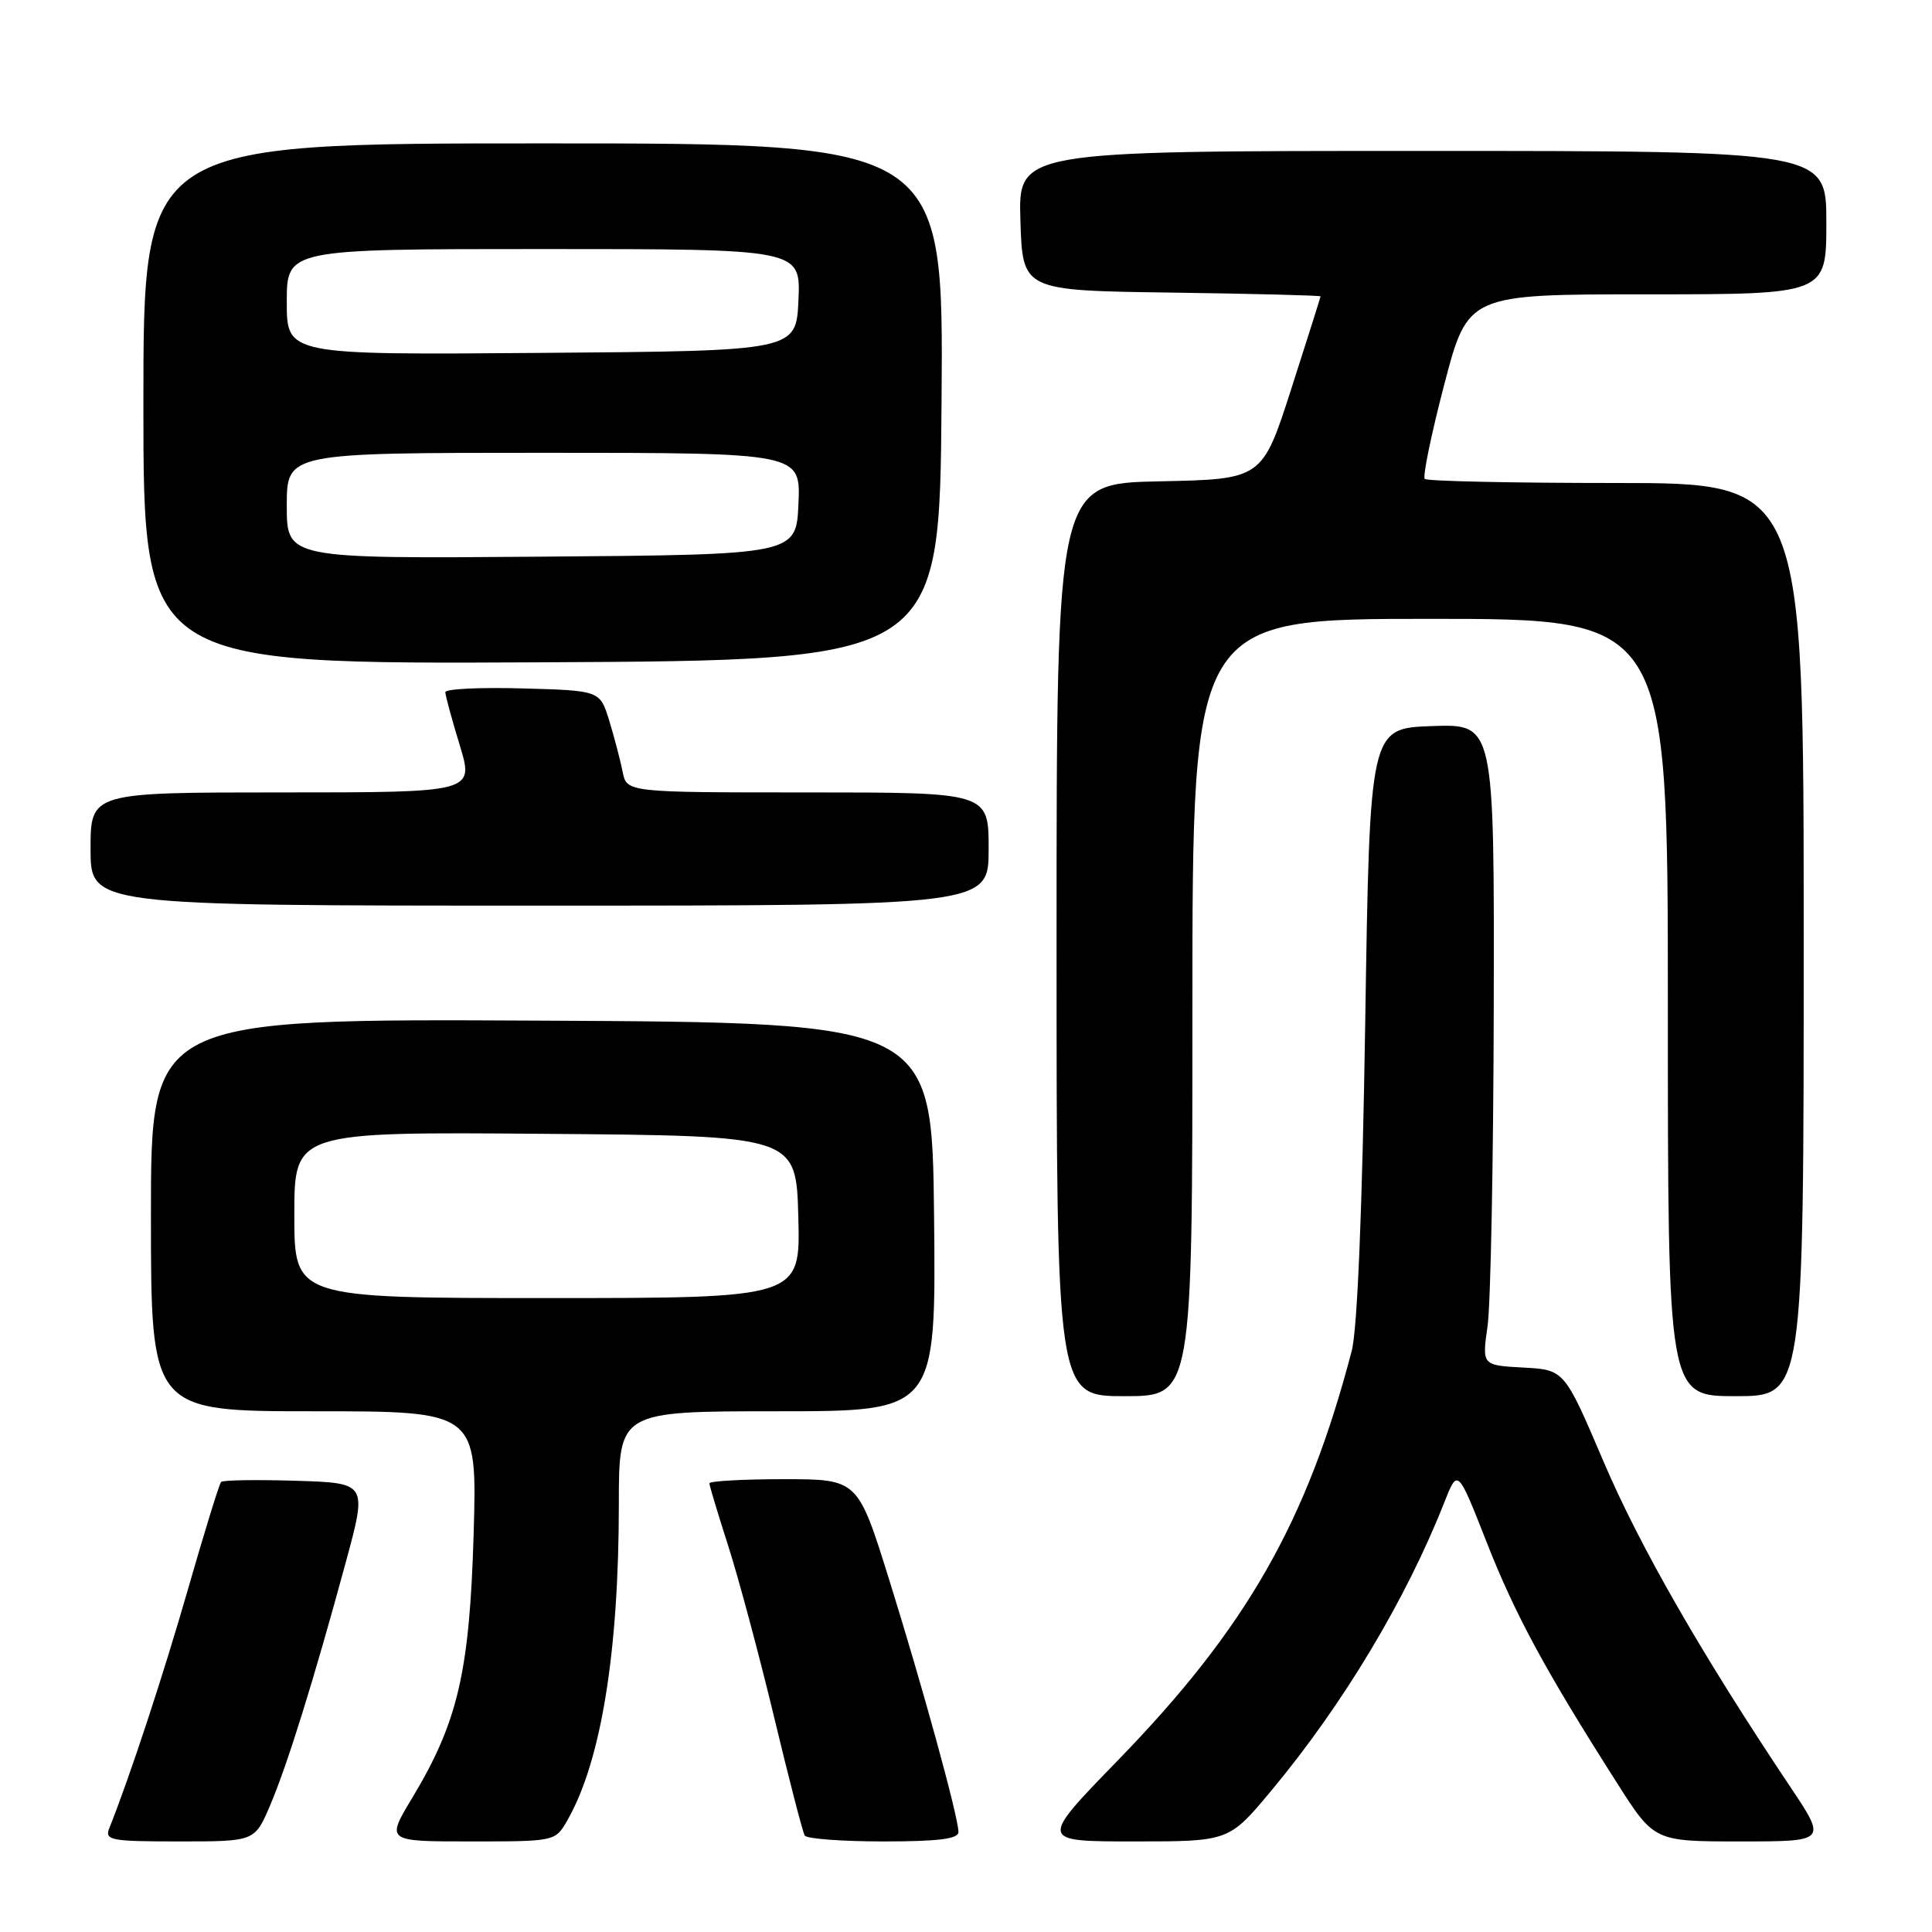 <?xml version="1.0" encoding="UTF-8" standalone="no"?>
<!DOCTYPE svg PUBLIC "-//W3C//DTD SVG 1.1//EN" "http://www.w3.org/Graphics/SVG/1.1/DTD/svg11.dtd" >
<svg xmlns="http://www.w3.org/2000/svg" xmlns:xlink="http://www.w3.org/1999/xlink" version="1.1" viewBox="0 0 256 256">
 <g >
 <path fill="currentColor"
d=" M 35.78 239.25 C 38.06 233.91 41.59 222.59 45.82 207.00 C 48.67 196.50 48.67 196.50 39.21 196.21 C 34.00 196.05 29.55 196.12 29.30 196.36 C 29.06 196.60 27.10 202.95 24.94 210.47 C 21.61 222.05 17.23 235.36 14.48 242.25 C 13.85 243.85 14.66 244.00 23.77 244.00 C 33.75 244.00 33.75 244.00 35.78 239.25 Z  M 75.15 241.25 C 79.63 233.49 82.00 218.94 82.00 199.28 C 82.00 187.00 82.00 187.00 103.02 187.00 C 124.03 187.00 124.03 187.00 123.77 161.25 C 123.50 135.50 123.50 135.50 71.75 135.24 C 20.00 134.98 20.00 134.98 20.00 160.99 C 20.00 187.00 20.00 187.00 41.62 187.00 C 63.23 187.00 63.23 187.00 62.76 203.25 C 62.22 221.54 60.67 228.19 54.61 238.25 C 51.15 244.00 51.15 244.00 62.36 244.00 C 73.54 244.00 73.57 243.99 75.15 241.25 Z  M 127.00 242.75 C 126.99 240.77 122.31 223.70 117.80 209.25 C 113.66 196.00 113.66 196.00 103.83 196.00 C 98.42 196.00 94.00 196.25 94.00 196.55 C 94.00 196.85 95.12 200.56 96.48 204.80 C 97.84 209.03 100.58 219.24 102.56 227.47 C 104.53 235.70 106.37 242.79 106.63 243.22 C 106.90 243.65 111.59 244.00 117.06 244.00 C 124.35 244.00 127.00 243.67 127.00 242.75 Z  M 168.47 237.25 C 177.94 225.89 186.33 211.91 191.39 199.04 C 193.15 194.58 193.15 194.58 196.98 204.33 C 200.78 214.00 204.76 221.34 214.26 236.25 C 219.19 244.00 219.19 244.00 230.63 244.00 C 242.06 244.00 242.06 244.00 237.21 236.75 C 225.47 219.19 217.31 204.98 212.48 193.67 C 207.29 181.50 207.29 181.50 201.83 181.21 C 196.37 180.91 196.37 180.91 197.11 175.71 C 197.52 172.84 197.89 153.72 197.93 133.21 C 198.00 95.92 198.00 95.92 189.75 96.21 C 181.50 96.50 181.50 96.50 180.90 135.50 C 180.51 160.29 179.86 176.14 179.11 179.00 C 173.17 201.70 165.16 215.72 148.13 233.25 C 137.68 244.00 137.68 244.00 150.27 244.00 C 162.85 244.00 162.85 244.00 168.47 237.25 Z  M 158.00 133.50 C 158.00 82.00 158.00 82.00 189.50 82.00 C 221.00 82.00 221.00 82.00 221.00 133.50 C 221.00 185.00 221.00 185.00 230.00 185.00 C 239.00 185.00 239.00 185.00 239.00 124.50 C 239.00 64.00 239.00 64.00 214.17 64.00 C 200.51 64.00 189.09 63.76 188.79 63.46 C 188.49 63.16 189.65 57.53 191.37 50.96 C 194.50 39.00 194.50 39.00 218.25 39.00 C 242.00 39.00 242.00 39.00 242.00 29.50 C 242.00 20.00 242.00 20.00 188.46 20.00 C 134.92 20.00 134.92 20.00 135.21 29.25 C 135.50 38.50 135.50 38.50 155.25 38.77 C 166.11 38.92 174.99 39.15 174.98 39.27 C 174.97 39.40 173.23 44.90 171.11 51.50 C 167.25 63.50 167.25 63.50 153.62 63.78 C 140.00 64.06 140.00 64.06 140.00 124.53 C 140.00 185.00 140.00 185.00 149.00 185.00 C 158.00 185.00 158.00 185.00 158.00 133.50 Z  M 131.00 112.50 C 131.00 105.00 131.00 105.00 107.02 105.00 C 83.04 105.00 83.04 105.00 82.50 102.25 C 82.20 100.74 81.40 97.70 80.73 95.50 C 79.50 91.50 79.50 91.50 69.25 91.22 C 63.61 91.06 59.00 91.28 59.01 91.72 C 59.01 92.15 59.87 95.31 60.92 98.75 C 62.82 105.00 62.82 105.00 37.41 105.00 C 12.00 105.00 12.00 105.00 12.00 112.50 C 12.00 120.00 12.00 120.00 71.50 120.00 C 131.00 120.00 131.00 120.00 131.00 112.50 Z  M 124.76 53.25 C 125.03 19.00 125.03 19.00 72.01 19.00 C 19.00 19.00 19.00 19.00 19.00 53.51 C 19.00 88.02 19.00 88.02 71.75 87.76 C 124.50 87.50 124.50 87.50 124.76 53.25 Z  M 39.00 160.99 C 39.00 149.97 39.00 149.97 72.25 150.24 C 105.50 150.50 105.50 150.50 105.78 161.25 C 106.07 172.00 106.07 172.00 72.53 172.00 C 39.00 172.00 39.00 172.00 39.00 160.99 Z  M 38.00 67.01 C 38.00 60.00 38.00 60.00 72.05 60.00 C 106.09 60.00 106.09 60.00 105.80 66.75 C 105.50 73.50 105.50 73.50 71.75 73.76 C 38.00 74.03 38.00 74.03 38.00 67.01 Z  M 38.00 40.01 C 38.00 33.00 38.00 33.00 72.05 33.00 C 106.09 33.00 106.09 33.00 105.80 39.75 C 105.50 46.50 105.50 46.50 71.75 46.76 C 38.00 47.03 38.00 47.03 38.00 40.01 Z "/>
</g>
</svg>